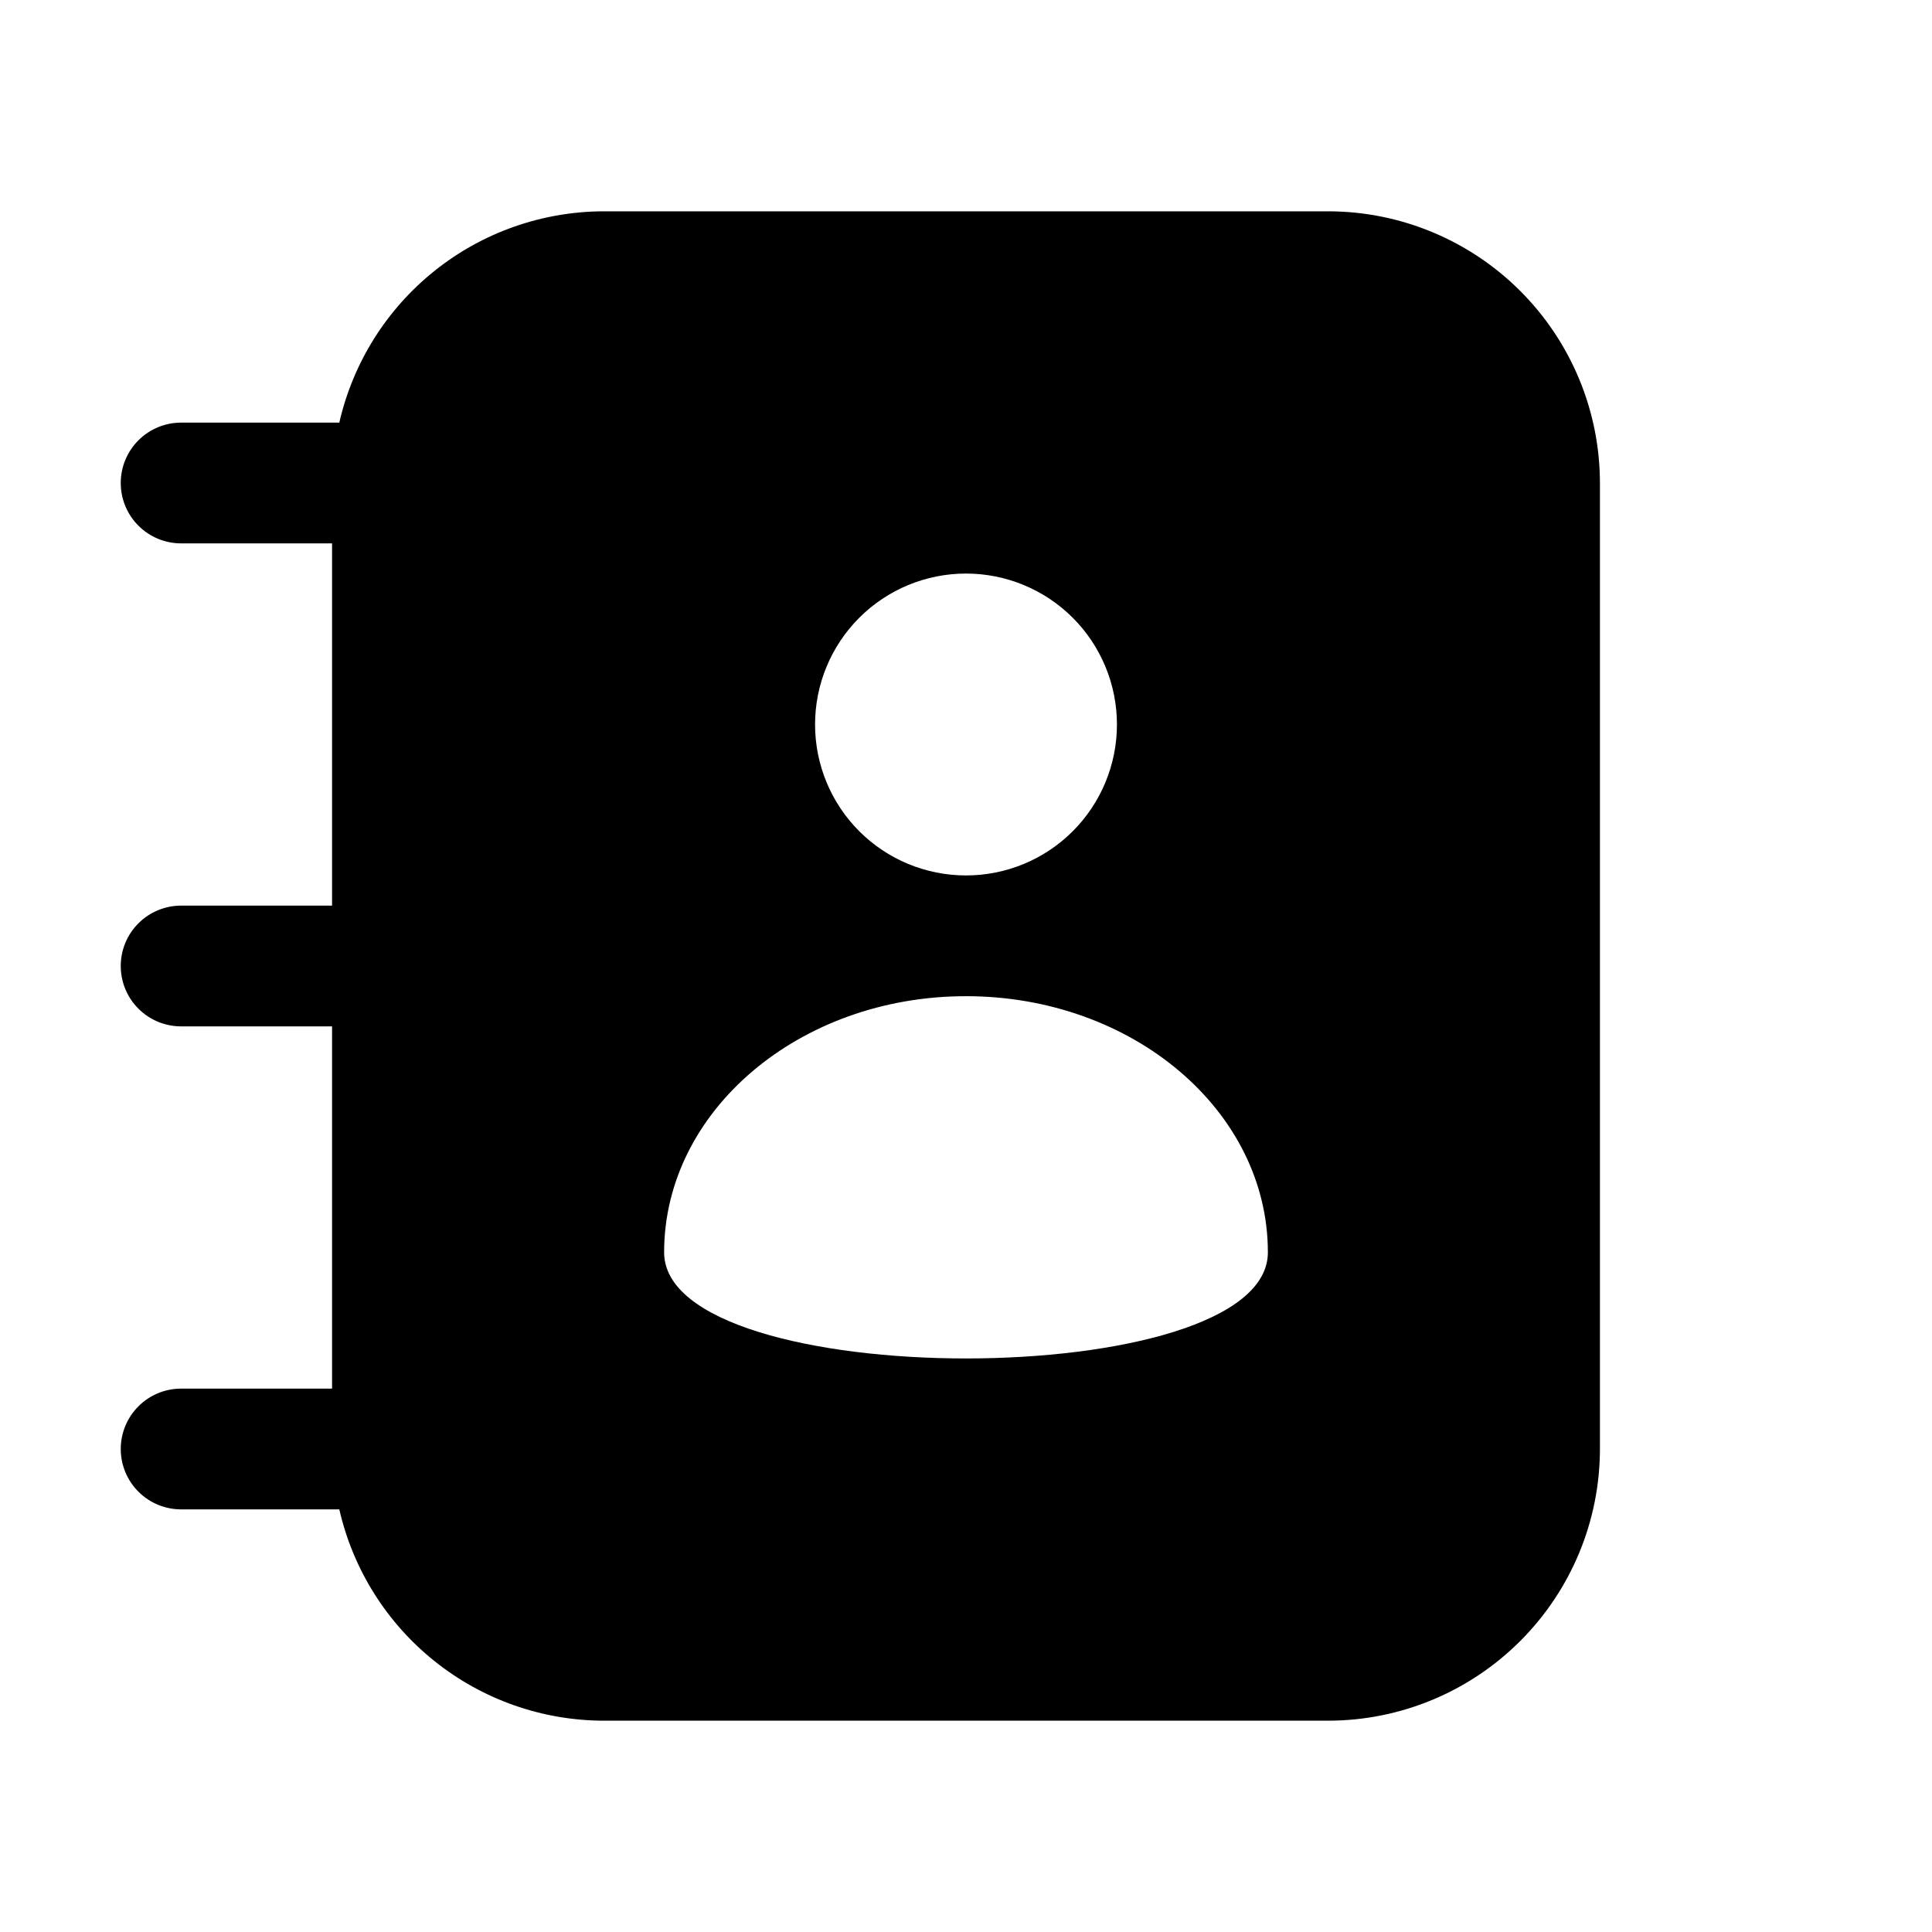 <svg xmlns="http://www.w3.org/2000/svg" width="32" height="32" viewBox="0 0 32 32"><path d="M22 3.5H10C8.982 3.502 7.994 3.849 7.199 4.485C6.403 5.121 5.847 6.007 5.62 7H3C2.735 7 2.48 7.105 2.293 7.293C2.105 7.48 2 7.735 2 8C2 8.265 2.105 8.52 2.293 8.707C2.48 8.895 2.735 9 3 9H5.5V15H3C2.735 15 2.48 15.105 2.293 15.293C2.105 15.48 2 15.735 2 16C2 16.265 2.105 16.52 2.293 16.707C2.48 16.895 2.735 17 3 17H5.5V23H3C2.735 23 2.48 23.105 2.293 23.293C2.105 23.48 2 23.735 2 24C2 24.265 2.105 24.52 2.293 24.707C2.48 24.895 2.735 25 3 25H5.62C5.847 25.993 6.403 26.879 7.199 27.515C7.994 28.151 8.982 28.498 10 28.5H22C23.193 28.499 24.337 28.024 25.18 27.18C26.024 26.337 26.499 25.193 26.5 24V8C26.499 6.807 26.024 5.663 25.18 4.819C24.337 3.976 23.193 3.501 22 3.5ZM16 9.5C16.663 9.5 17.299 9.763 17.768 10.232C18.237 10.701 18.5 11.337 18.5 12C18.5 12.663 18.237 13.299 17.768 13.768C17.299 14.237 16.663 14.5 16 14.5C15.337 14.5 14.701 14.237 14.232 13.768C13.763 13.299 13.5 12.663 13.5 12C13.5 11.337 13.763 10.701 14.232 10.232C14.701 9.763 15.337 9.5 16 9.5ZM11 20.743C11 18.4 13.239 16.5 16 16.5C18.762 16.5 21 18.4 21 20.743C21 23.086 11 23.086 11 20.743Z"/></svg>